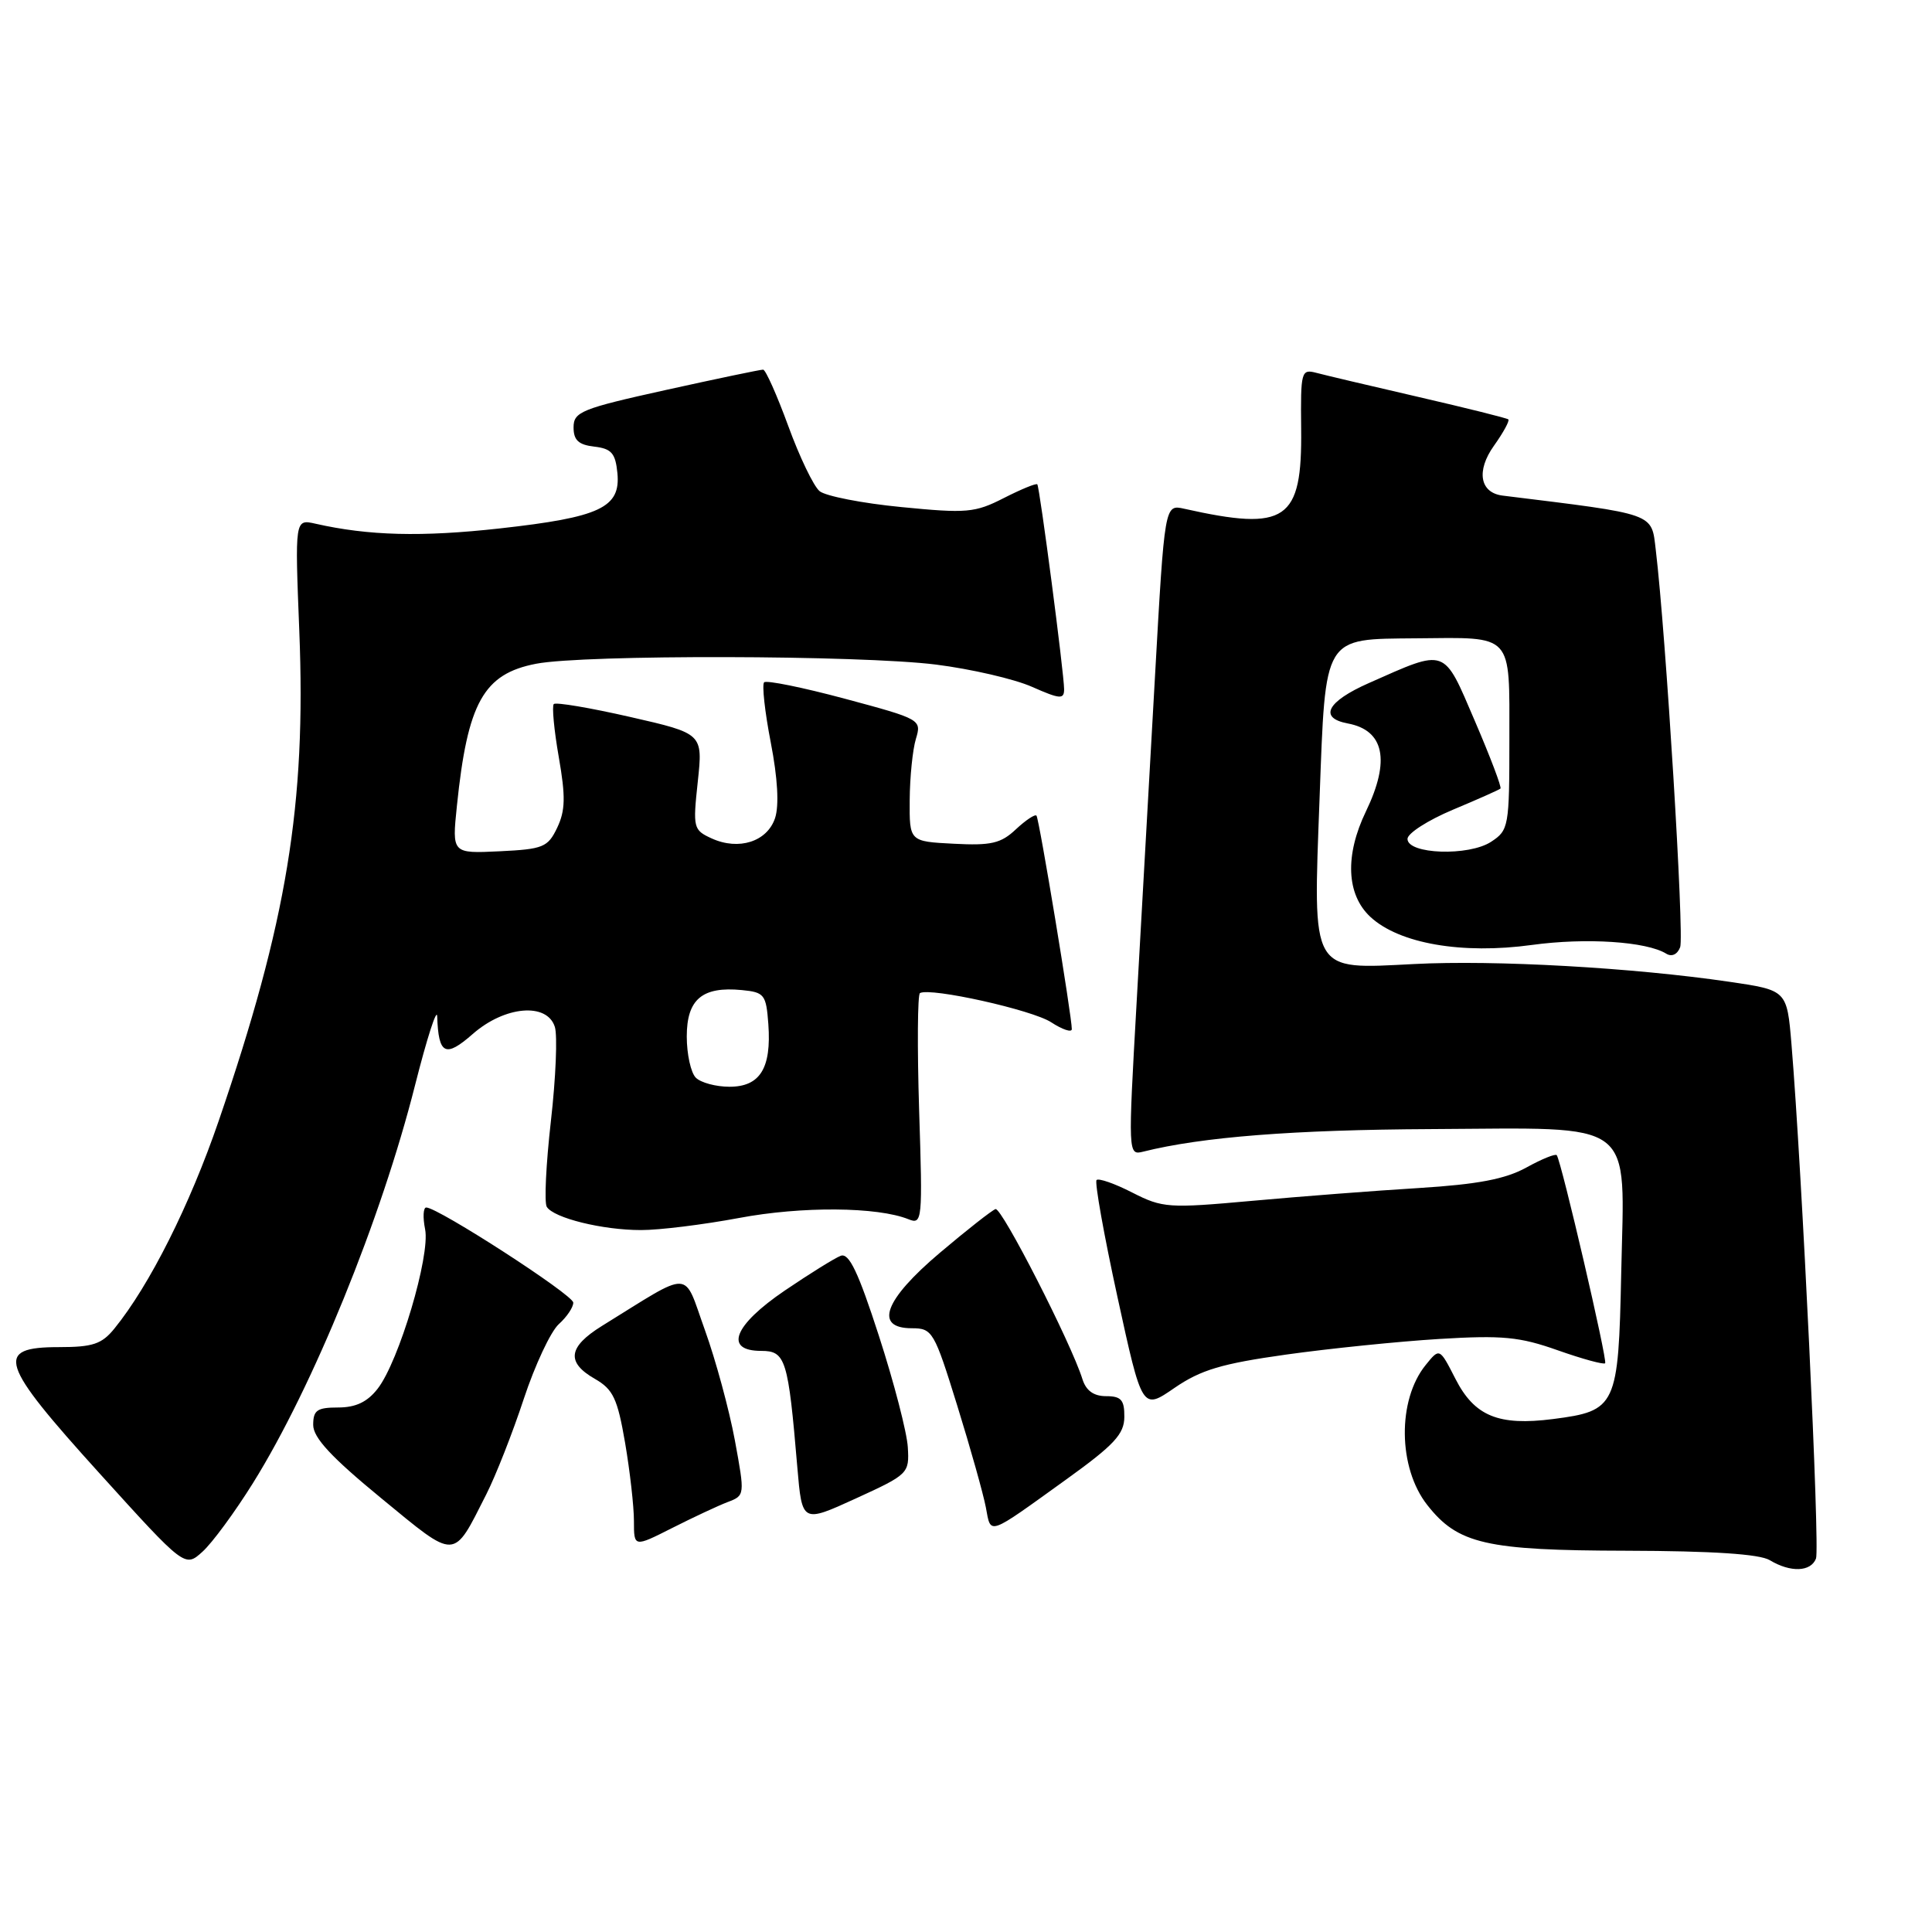 <?xml version="1.0" encoding="UTF-8" standalone="no"?>
<!DOCTYPE svg PUBLIC "-//W3C//DTD SVG 1.1//EN" "http://www.w3.org/Graphics/SVG/1.1/DTD/svg11.dtd" >
<svg xmlns="http://www.w3.org/2000/svg" xmlns:xlink="http://www.w3.org/1999/xlink" version="1.1" viewBox="0 0 256 256">
 <g >
 <path fill="currentColor"
d=" M 33.53 196.50 C 41.45 183.80 50.52 161.53 55.00 143.78 C 56.57 137.58 57.89 133.48 57.93 134.67 C 58.10 139.75 59.01 140.20 62.64 137.01 C 66.88 133.29 72.49 132.80 73.52 136.07 C 73.88 137.21 73.65 142.81 73.00 148.52 C 72.35 154.23 72.10 159.35 72.45 159.91 C 73.36 161.39 79.82 162.99 84.92 162.99 C 87.35 163.00 93.20 162.27 97.92 161.39 C 106.24 159.82 116.28 159.90 120.39 161.56 C 122.21 162.29 122.26 161.73 121.79 147.13 C 121.53 138.77 121.58 131.78 121.90 131.59 C 123.27 130.81 136.80 133.82 139.29 135.46 C 140.78 136.43 142.01 136.84 142.02 136.37 C 142.05 134.82 137.70 108.51 137.34 108.08 C 137.15 107.85 135.93 108.66 134.62 109.88 C 132.63 111.76 131.33 112.06 126.38 111.80 C 120.50 111.50 120.50 111.50 120.54 106.00 C 120.56 102.97 120.93 99.33 121.36 97.91 C 122.13 95.35 122.02 95.29 111.97 92.59 C 106.38 91.09 101.56 90.11 101.25 90.41 C 100.95 90.72 101.34 94.31 102.13 98.38 C 103.05 103.12 103.25 106.74 102.70 108.40 C 101.66 111.52 97.90 112.73 94.31 111.10 C 91.86 109.98 91.80 109.71 92.46 103.57 C 93.14 97.20 93.14 97.20 83.50 95.00 C 78.20 93.79 73.65 93.02 73.38 93.29 C 73.12 93.55 73.41 96.71 74.04 100.31 C 74.96 105.57 74.91 107.41 73.83 109.68 C 72.59 112.27 71.98 112.52 66.19 112.80 C 59.89 113.10 59.89 113.10 60.54 106.80 C 61.95 93.09 64.07 89.29 71.04 87.95 C 77.39 86.72 113.96 86.80 124.02 88.06 C 128.68 88.65 134.41 89.97 136.75 91.01 C 140.46 92.65 141.00 92.69 141.00 91.33 C 141.00 89.27 137.77 64.59 137.45 64.18 C 137.31 64.00 135.32 64.82 133.02 65.99 C 129.18 67.95 128.10 68.04 119.44 67.19 C 114.26 66.69 109.38 65.73 108.60 65.08 C 107.81 64.43 105.94 60.54 104.45 56.45 C 102.95 52.35 101.45 48.99 101.12 48.98 C 100.78 48.97 94.99 50.18 88.25 51.67 C 77.03 54.15 76.00 54.57 76.00 56.63 C 76.00 58.33 76.66 58.94 78.75 59.18 C 81.03 59.45 81.55 60.05 81.81 62.69 C 82.25 67.26 79.53 68.54 66.22 70.02 C 55.86 71.17 48.84 70.99 41.79 69.39 C 39.07 68.78 39.07 68.78 39.66 83.64 C 40.57 106.62 38.02 122.14 28.98 148.52 C 25.14 159.71 19.83 170.29 15.16 176.04 C 13.49 178.10 12.29 178.50 7.83 178.50 C -0.77 178.50 -0.11 180.54 13.20 195.24 C 24.50 207.72 24.50 207.72 26.83 205.61 C 28.12 204.45 31.13 200.35 33.53 196.50 Z  M 240.63 206.51 C 241.16 205.15 238.77 155.12 237.38 138.36 C 236.78 131.21 236.78 131.21 229.14 130.09 C 216.41 128.22 198.08 127.18 187.36 127.74 C 173.57 128.44 173.98 129.15 174.85 105.78 C 175.66 84.03 175.26 84.70 187.70 84.58 C 200.62 84.46 200.00 83.79 200.00 97.95 C 200.00 109.54 199.92 110.01 197.58 111.54 C 194.63 113.48 186.50 113.20 186.50 111.16 C 186.50 110.42 189.20 108.69 192.50 107.30 C 195.80 105.92 198.65 104.65 198.82 104.49 C 199.00 104.32 197.47 100.29 195.42 95.52 C 191.21 85.71 191.77 85.91 181.38 90.51 C 175.83 92.96 174.70 95.13 178.58 95.86 C 183.42 96.76 184.25 100.76 181.00 107.50 C 178.18 113.34 178.40 118.54 181.59 121.50 C 185.41 125.04 193.74 126.48 202.99 125.21 C 210.15 124.23 218.17 124.75 220.79 126.37 C 221.52 126.82 222.26 126.47 222.63 125.51 C 223.19 124.05 220.74 84.05 219.40 72.88 C 218.81 67.92 219.55 68.19 199.11 65.67 C 196.09 65.30 195.58 62.40 197.95 59.07 C 199.20 57.32 200.06 55.74 199.86 55.57 C 199.66 55.40 194.32 54.07 188.00 52.61 C 181.68 51.15 175.56 49.71 174.41 49.40 C 172.42 48.88 172.33 49.21 172.41 56.82 C 172.55 69.01 170.45 70.44 156.91 67.41 C 154.32 66.83 154.32 66.83 153.04 89.66 C 152.33 102.22 151.24 121.64 150.61 132.80 C 149.47 152.95 149.47 153.10 151.48 152.60 C 159.26 150.65 171.38 149.70 189.64 149.61 C 217.14 149.47 215.25 148.03 214.82 168.68 C 214.45 186.37 214.18 186.95 205.79 188.03 C 198.55 188.96 195.37 187.65 192.84 182.68 C 190.75 178.59 190.75 178.59 188.91 180.87 C 185.14 185.52 185.24 194.49 189.12 199.42 C 193.18 204.59 196.89 205.44 215.50 205.48 C 226.93 205.51 233.15 205.92 234.50 206.73 C 237.25 208.39 239.95 208.29 240.63 206.51 Z  M 64.44 198.00 C 65.69 195.53 67.93 189.84 69.40 185.37 C 70.88 180.89 72.97 176.43 74.04 175.46 C 75.12 174.49 75.98 173.20 75.96 172.60 C 75.93 171.56 58.04 160.00 56.48 160.00 C 56.08 160.00 56.01 161.30 56.33 162.89 C 57.03 166.38 52.86 180.39 50.05 184.00 C 48.68 185.77 47.14 186.50 44.80 186.50 C 42.02 186.50 41.50 186.86 41.50 188.81 C 41.50 190.50 43.90 193.09 50.50 198.51 C 60.59 206.80 59.97 206.82 64.44 198.00 Z  M 96.42 199.03 C 98.71 198.16 98.71 198.12 97.37 190.83 C 96.62 186.80 94.84 180.23 93.40 176.23 C 90.48 168.12 91.91 168.18 79.75 175.70 C 75.27 178.48 75.00 180.52 78.83 182.71 C 81.25 184.10 81.82 185.32 82.83 191.19 C 83.47 194.95 84.00 199.61 84.00 201.54 C 84.00 205.03 84.00 205.03 89.06 202.47 C 91.85 201.06 95.16 199.51 96.42 199.03 Z  M 141.33 196.00 C 147.64 191.46 148.97 190.02 148.98 187.75 C 149.00 185.50 148.56 185.00 146.57 185.00 C 144.92 185.00 143.91 184.27 143.43 182.75 C 141.95 177.99 132.72 159.93 131.91 160.21 C 131.44 160.37 128.12 162.97 124.54 166.00 C 117.17 172.23 115.77 176.00 120.83 176.00 C 123.55 176.00 123.79 176.41 126.84 186.25 C 128.59 191.89 130.29 197.95 130.63 199.73 C 131.33 203.43 130.71 203.64 141.33 196.00 Z  M 120.29 191.77 C 120.18 189.82 118.46 183.19 116.47 177.04 C 113.73 168.56 112.50 165.98 111.40 166.40 C 110.61 166.70 107.27 168.78 103.98 171.01 C 97.21 175.61 95.89 179.00 100.87 179.00 C 104.10 179.00 104.44 180.09 105.65 194.42 C 106.28 201.81 106.28 201.81 113.39 198.56 C 120.36 195.37 120.50 195.24 120.29 191.77 Z  M 170.41 179.49 C 176.19 178.68 185.32 177.75 190.70 177.42 C 199.08 176.91 201.36 177.13 206.41 178.92 C 209.67 180.07 212.49 180.84 212.69 180.64 C 213.03 180.30 206.91 153.98 206.28 153.07 C 206.11 152.84 204.30 153.57 202.24 154.71 C 199.45 156.24 195.83 156.93 188.00 157.42 C 182.22 157.77 172.27 158.54 165.88 159.12 C 154.83 160.12 154.05 160.07 150.03 158.02 C 147.71 156.83 145.58 156.09 145.30 156.36 C 145.03 156.64 146.27 163.61 148.07 171.86 C 151.34 186.86 151.34 186.86 155.62 183.91 C 159.12 181.51 161.87 180.69 170.41 179.49 Z  M 92.20 142.80 C 91.54 142.14 91.00 139.68 91.00 137.34 C 91.00 132.41 93.05 130.68 98.30 131.19 C 101.29 131.48 101.52 131.78 101.81 135.71 C 102.23 141.55 100.71 144.00 96.66 144.00 C 94.87 144.00 92.86 143.46 92.20 142.80 Z "/>
</g>
</svg>